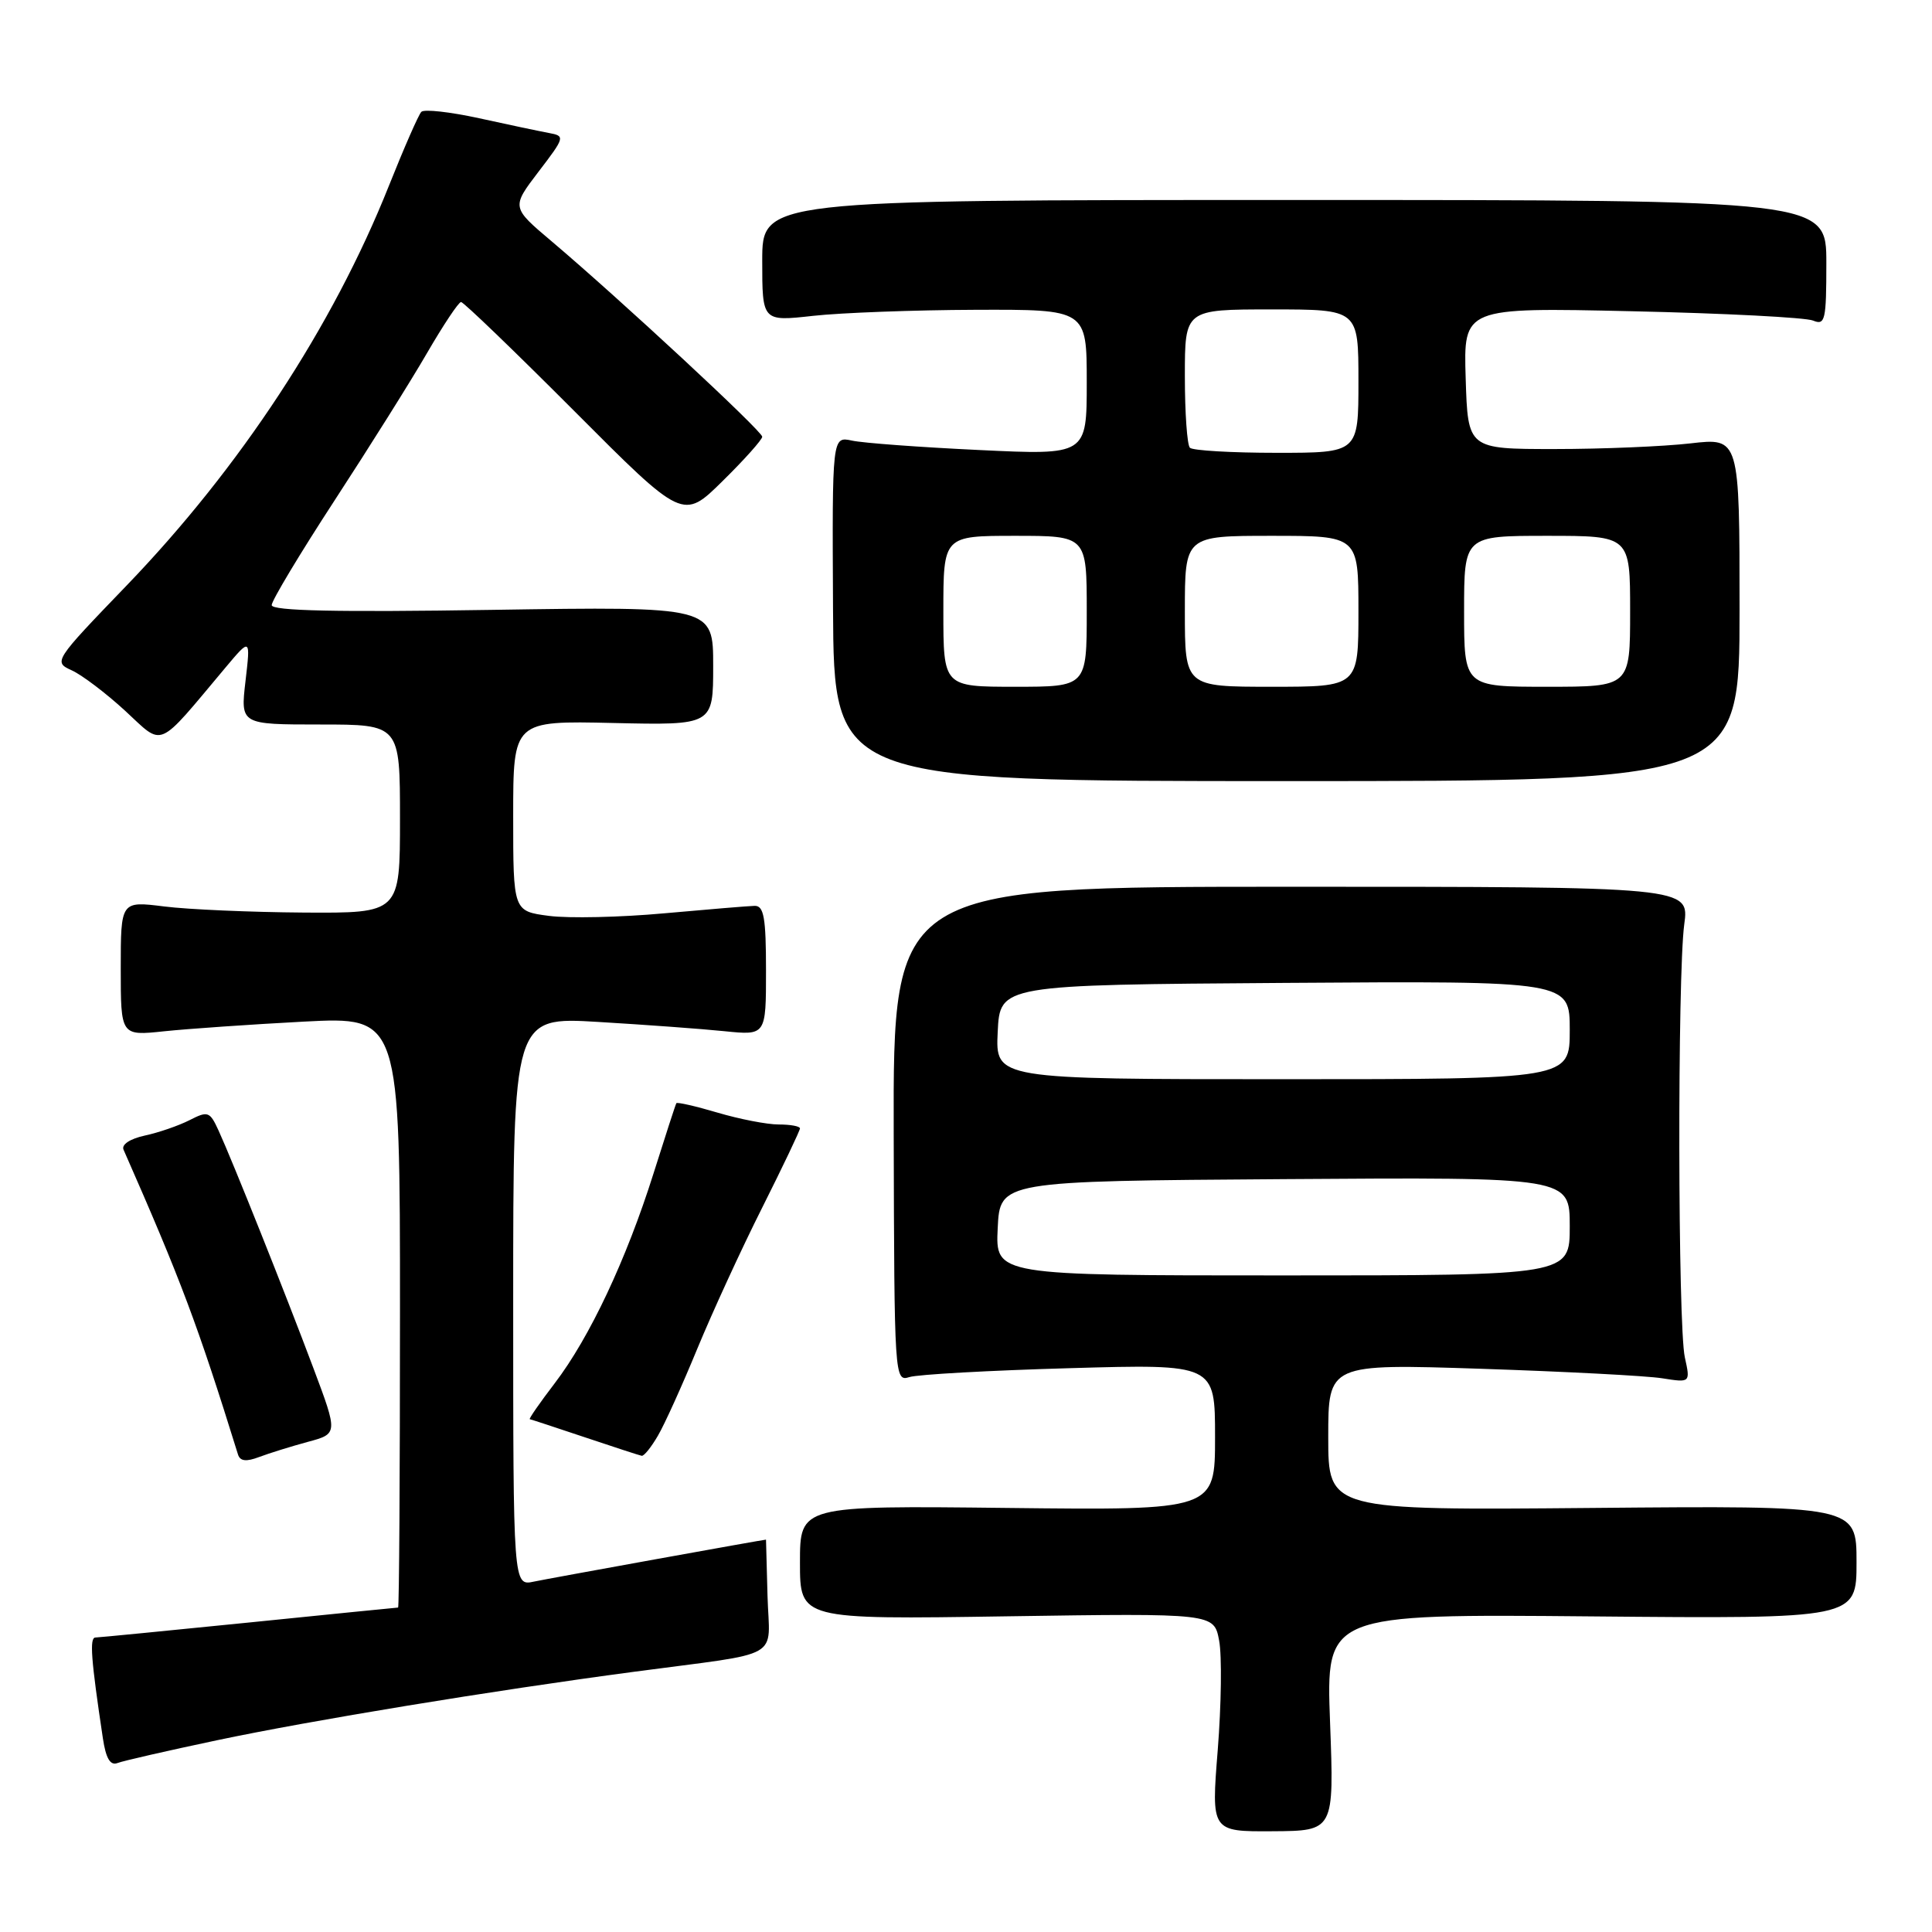 <?xml version="1.0" encoding="UTF-8" standalone="no"?>
<!DOCTYPE svg PUBLIC "-//W3C//DTD SVG 1.1//EN" "http://www.w3.org/Graphics/SVG/1.1/DTD/svg11.dtd" >
<svg xmlns="http://www.w3.org/2000/svg" xmlns:xlink="http://www.w3.org/1999/xlink" version="1.1" viewBox="0 0 256 256">
 <g >
 <path fill="currentColor"
d=" M 176.24 228.23 C 175.70 213.86 175.70 213.86 210.85 214.18 C 246.00 214.50 246.00 214.50 246.00 207.00 C 246.00 199.50 246.00 199.50 211.00 199.81 C 176.00 200.12 176.00 200.12 176.00 190.42 C 176.00 180.71 176.00 180.71 196.25 181.37 C 207.39 181.74 218.19 182.30 220.25 182.63 C 223.99 183.22 223.99 183.22 223.25 179.86 C 222.32 175.68 222.26 129.30 223.17 122.50 C 223.85 117.50 223.85 117.50 171.09 117.50 C 118.34 117.50 118.34 117.50 118.42 150.30 C 118.50 182.63 118.53 183.09 120.50 182.47 C 121.60 182.12 131.16 181.59 141.75 181.29 C 161.00 180.74 161.00 180.74 161.00 190.43 C 161.00 200.12 161.00 200.12 133.50 199.81 C 106.00 199.50 106.00 199.50 106.00 207.04 C 106.00 214.59 106.00 214.59 133.43 214.17 C 160.86 213.76 160.86 213.76 161.54 217.38 C 161.92 219.37 161.83 225.88 161.36 231.85 C 160.49 242.70 160.49 242.70 168.63 242.65 C 176.78 242.60 176.78 242.60 176.24 228.23 Z  M 28.72 230.60 C 41.28 227.95 65.15 224.03 84.00 221.52 C 104.11 218.84 101.94 220.08 101.70 211.47 C 101.59 207.37 101.50 204.02 101.50 204.01 C 101.50 203.95 72.69 209.16 70.75 209.57 C 68.00 210.16 68.00 210.16 68.00 172.45 C 68.00 134.74 68.00 134.74 79.25 135.41 C 85.44 135.78 92.97 136.33 96.00 136.64 C 101.50 137.20 101.50 137.20 101.50 128.60 C 101.50 121.61 101.22 120.01 100.00 120.03 C 99.17 120.05 93.78 120.50 88.00 121.02 C 82.22 121.55 75.36 121.70 72.75 121.36 C 68.00 120.74 68.00 120.74 68.00 108.12 C 68.00 95.50 68.00 95.50 81.25 95.80 C 94.50 96.10 94.50 96.10 94.50 88.23 C 94.50 80.36 94.50 80.36 65.25 80.81 C 44.67 81.13 36.00 80.95 36.00 80.18 C 36.00 79.59 39.75 73.34 44.34 66.30 C 48.93 59.26 54.45 50.47 56.59 46.77 C 58.74 43.07 60.76 40.03 61.09 40.02 C 61.41 40.01 68.16 46.51 76.09 54.46 C 90.50 68.92 90.50 68.92 95.75 63.74 C 98.64 60.90 101.00 58.25 101.00 57.87 C 101.00 57.13 82.13 39.62 73.10 31.98 C 67.76 27.47 67.76 27.47 71.36 22.75 C 74.87 18.16 74.90 18.02 72.73 17.62 C 71.50 17.39 67.35 16.52 63.50 15.67 C 59.65 14.83 56.20 14.44 55.83 14.82 C 55.46 15.19 53.52 19.63 51.51 24.67 C 44.11 43.24 31.82 61.96 16.80 77.56 C 7.12 87.61 7.06 87.71 9.52 88.83 C 10.88 89.45 14.07 91.87 16.60 94.20 C 21.76 98.96 20.67 99.43 29.85 88.49 C 33.20 84.50 33.20 84.50 32.53 90.25 C 31.86 96.00 31.86 96.00 42.43 96.00 C 53.00 96.00 53.00 96.00 53.00 108.50 C 53.00 121.00 53.00 121.00 40.25 120.92 C 33.24 120.87 24.91 120.51 21.75 120.11 C 16.00 119.39 16.00 119.39 16.00 128.33 C 16.00 137.26 16.00 137.26 21.75 136.65 C 24.91 136.32 33.24 135.74 40.25 135.37 C 53.00 134.71 53.00 134.71 53.00 173.85 C 53.00 195.38 52.89 213.00 52.75 213.01 C 52.61 213.01 43.73 213.90 33.00 214.99 C 22.27 216.07 13.11 216.97 12.64 216.98 C 11.84 217.00 12.06 219.86 13.63 230.32 C 14.03 233.00 14.61 233.98 15.57 233.61 C 16.32 233.32 22.24 231.97 28.72 230.60 Z  M 40.77 191.06 C 44.79 189.98 44.79 189.98 41.51 181.24 C 37.80 171.35 30.82 153.86 28.96 149.80 C 27.80 147.27 27.55 147.18 25.11 148.43 C 23.67 149.16 21.01 150.08 19.18 150.47 C 17.22 150.90 16.07 151.66 16.37 152.34 C 23.99 169.66 26.16 175.43 31.54 192.74 C 31.82 193.62 32.63 193.71 34.34 193.06 C 35.67 192.56 38.56 191.66 40.77 191.06 Z  M 87.17 190.25 C 88.06 188.74 90.41 183.54 92.40 178.70 C 94.40 173.86 98.27 165.43 101.02 159.97 C 103.76 154.51 106.00 149.80 106.00 149.52 C 106.00 149.23 104.73 149.00 103.18 149.00 C 101.63 149.00 97.99 148.29 95.08 147.43 C 92.18 146.57 89.72 146.01 89.62 146.18 C 89.51 146.36 88.15 150.55 86.59 155.50 C 82.99 166.91 78.13 177.23 73.51 183.28 C 71.53 185.87 70.04 188.02 70.20 188.05 C 70.37 188.08 73.65 189.16 77.50 190.45 C 81.35 191.74 84.74 192.85 85.03 192.90 C 85.33 192.96 86.29 191.76 87.17 190.25 Z  M 230.50 80.75 C 230.50 58.00 230.50 58.00 224.00 58.75 C 220.43 59.16 212.32 59.50 206.00 59.50 C 194.50 59.50 194.50 59.50 194.21 50.12 C 193.92 40.74 193.92 40.74 216.21 41.24 C 228.47 41.51 239.29 42.07 240.25 42.48 C 241.84 43.14 242.00 42.43 242.00 34.86 C 242.00 26.50 242.00 26.50 171.50 26.50 C 101.00 26.50 101.00 26.50 101.00 34.55 C 101.00 42.60 101.00 42.60 107.75 41.85 C 111.46 41.44 121.14 41.08 129.25 41.05 C 144.00 41.00 144.00 41.00 144.00 50.66 C 144.00 60.31 144.00 60.31 129.75 59.63 C 121.91 59.26 114.32 58.70 112.88 58.38 C 110.26 57.82 110.26 57.82 110.38 80.66 C 110.50 103.50 110.50 103.50 170.50 103.50 C 230.50 103.50 230.50 103.50 230.50 80.75 Z  M 132.20 162.75 C 132.50 156.50 132.50 156.50 170.25 156.24 C 208.00 155.98 208.00 155.98 208.00 162.49 C 208.00 169.00 208.00 169.00 169.95 169.00 C 131.90 169.00 131.90 169.00 132.20 162.75 Z  M 132.20 136.75 C 132.50 130.50 132.50 130.50 170.25 130.24 C 208.00 129.98 208.00 129.98 208.00 136.49 C 208.00 143.00 208.00 143.00 169.95 143.00 C 131.90 143.00 131.90 143.00 132.20 136.75 Z  M 125.00 81.00 C 125.00 71.00 125.00 71.00 134.50 71.00 C 144.00 71.00 144.00 71.00 144.00 81.00 C 144.00 91.00 144.00 91.00 134.50 91.00 C 125.00 91.00 125.00 91.00 125.00 81.00 Z  M 157.00 81.00 C 157.00 71.00 157.00 71.00 168.50 71.00 C 180.00 71.00 180.00 71.00 180.00 81.00 C 180.00 91.00 180.00 91.00 168.50 91.00 C 157.00 91.00 157.00 91.00 157.00 81.00 Z  M 194.00 81.00 C 194.00 71.00 194.00 71.00 205.00 71.00 C 216.00 71.00 216.00 71.00 216.00 81.00 C 216.00 91.00 216.00 91.00 205.00 91.00 C 194.00 91.00 194.00 91.00 194.00 81.00 Z  M 157.67 59.33 C 157.30 58.97 157.00 54.69 157.00 49.83 C 157.00 41.00 157.00 41.00 168.50 41.00 C 180.00 41.00 180.00 41.00 180.00 50.50 C 180.00 60.00 180.00 60.00 169.17 60.00 C 163.21 60.00 158.03 59.70 157.67 59.33 Z "/>
</g>
</svg>